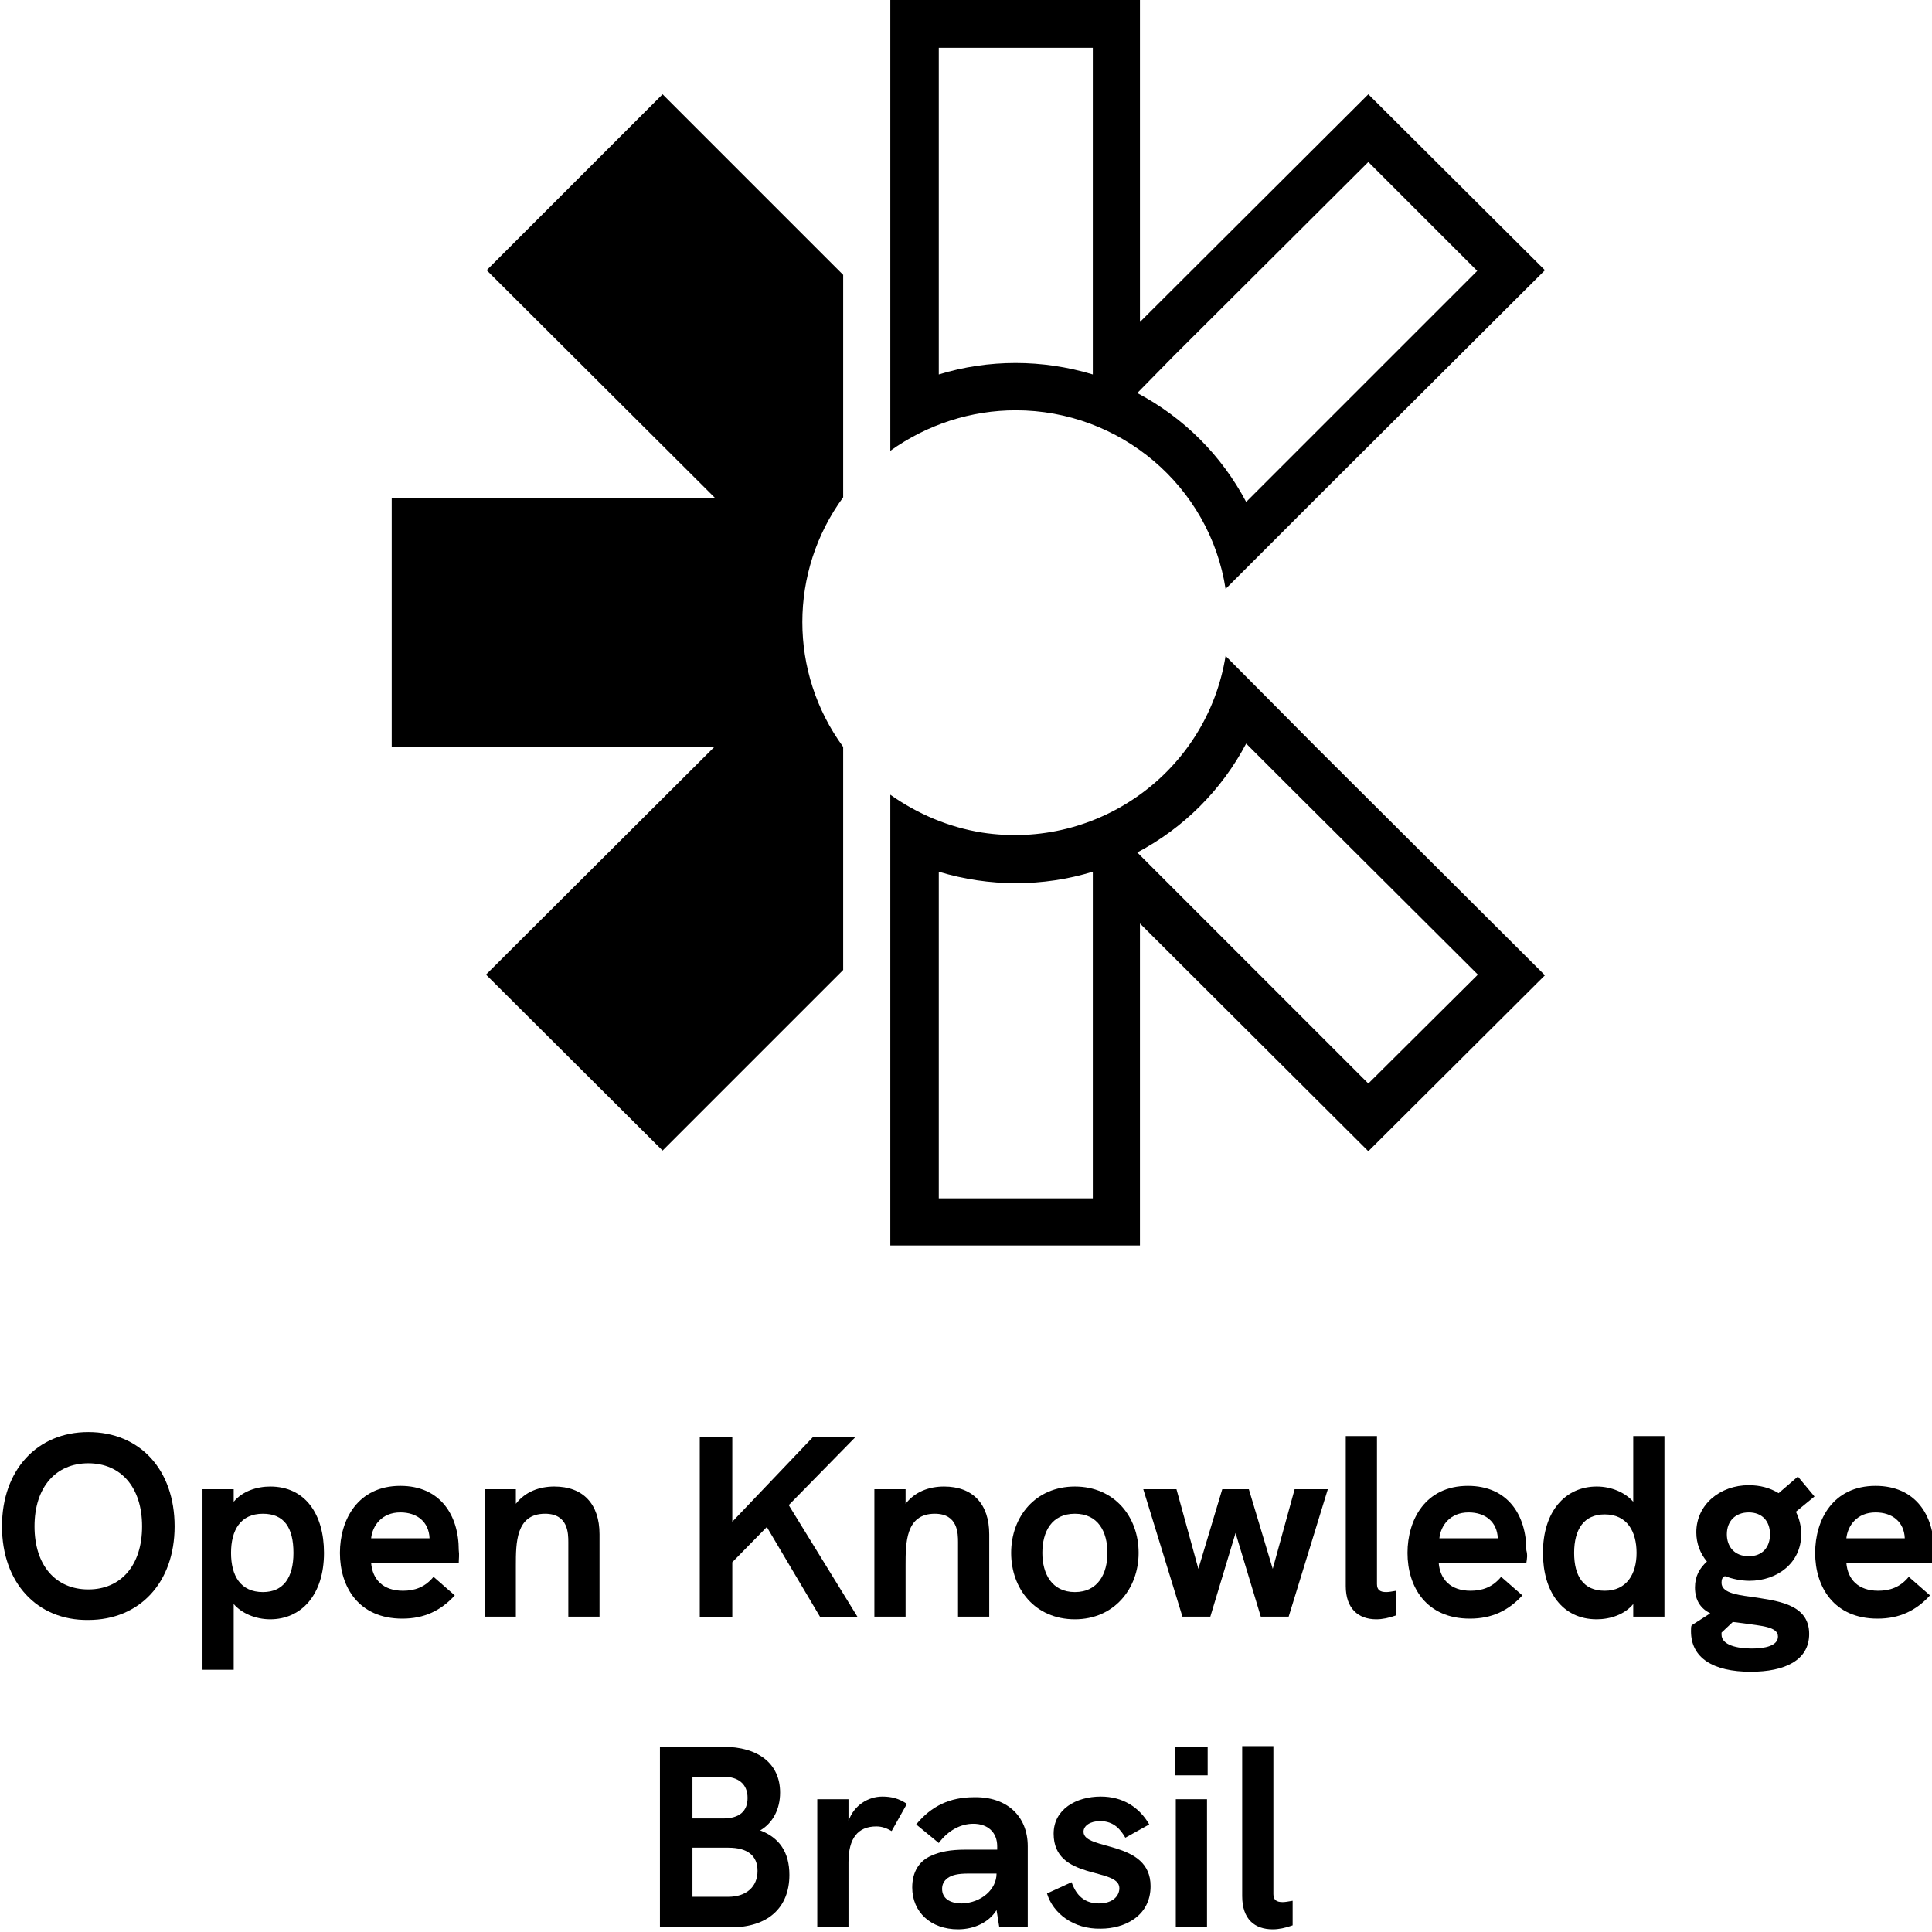 <?xml version="1.0" encoding="utf-8"?>
<!-- Generator: Adobe Illustrator 24.0.2, SVG Export Plug-In . SVG Version: 6.00 Build 0)  -->
<svg version="1.1" id="Camada_1" xmlns="http://www.w3.org/2000/svg" xmlns:xlink="http://www.w3.org/1999/xlink" x="0px" y="0px"
	 viewBox="0 0 291 291" style="enable-background:new 0 0 291 291;" xml:space="preserve">
<g>
	<g>
		<path d="M164.6,7.2v49.2c-7.6-2.3-15.7-2.3-23.2,0V7.2H164.6z M176.8,53.6l29.3-29.2l16.4,16.4L193.3,70l-5.6,5.6
			c-3.7-7-9.4-12.7-16.4-16.4L176.8,53.6z M153,61.8c15.7,0,29.2,11.4,31.6,26.9L198.3,75l34.4-34.3l-26.6-26.5l-34.4,34.3V0h-37.6
			v67.9C139.7,63.9,146.3,61.8,153,61.8"/>
		<path d="M206.1,163.2L176.9,134l-5.6-5.6c7-3.7,12.7-9.4,16.4-16.4l5.6,5.6l29.3,29.2L206.1,163.2z M164.6,139.1v41.4h-23.2v-49.2
			c7.6,2.3,15.7,2.3,23.2,0V139.1z M184.6,98.8c-2.8,17.4-19.2,29.3-36.7,26.6c-5-0.8-9.7-2.8-13.8-5.7v67.9h37.6v-48.5l34.4,34.3
			l26.6-26.5l-34.4-34.3L184.6,98.8z"/>
		<path d="M73.3,40.7l34.4,34.3H59v37.5h48.6l-34.4,34.3l26.6,26.5l27.2-27.2v-33.6c-8.2-11.2-8.2-26.4,0-37.6V41.4L99.8,14.2
			L73.3,40.7z"/>
	</g>
	<g>
		<path d="M0.3,229.9c0-8.5,5.3-14.2,13-14.2c7.8,0,13,5.7,13,14.2c0,8.5-5.3,14.1-13,14.1C5.6,244.1,0.3,238.4,0.3,229.9z
			 M21.4,229.9c0-5.9-3.2-9.5-8.1-9.5s-8.1,3.6-8.1,9.5c0,5.9,3.2,9.5,8.1,9.5S21.4,235.8,21.4,229.9z"/>
		<path d="M48.8,233.9c0,6.3-3.4,10-8.1,10c-2.2,0-4.3-0.9-5.5-2.3v9.9h-4.7v-27.2h4.7v1.9c1.3-1.6,3.5-2.3,5.5-2.3
			C46,223.9,48.8,228.1,48.8,233.9z M44.2,233.9c0-3.8-1.4-5.9-4.6-5.9c-3.4,0-4.8,2.5-4.8,5.9c0,3.4,1.4,5.9,4.8,5.9
			C42.7,239.8,44.2,237.6,44.2,233.9z"/>
		<path d="M69.1,235.4H55.9c0.2,2.5,1.8,4.2,4.8,4.2c1.7,0,3.3-0.5,4.6-2.1l3.2,2.8c-2.1,2.3-4.6,3.5-7.9,3.5
			c-6.6,0-9.4-4.8-9.4-9.9c0-5,2.7-10.1,9.1-10.1c6,0,8.8,4.4,8.8,9.7C69.2,234.2,69.1,234.8,69.1,235.4z M64.7,231.7
			c-0.1-2.5-1.9-3.9-4.4-3.9c-2.8,0-4.2,2-4.4,3.9H64.7z"/>
		<path d="M90.3,231.1v12.4h-4.7v-11.2c0-1.3,0-4.3-3.5-4.3c-4.4,0-4.4,4.4-4.4,7.8v7.7H73v-19.2h4.7v2.2c1.4-1.8,3.5-2.6,5.8-2.6
			C87.8,223.9,90.3,226.5,90.3,231.1z"/>
		<path d="M123.5,243.5l-8-13.5l-5.2,5.3v8.3h-4.9v-27.2h4.9v12.8l12.2-12.8h6.4l-10.1,10.3l10.4,16.9H123.5z"/>
		<path d="M149,231.1v12.4h-4.7v-11.2c0-1.3,0-4.3-3.5-4.3c-4.4,0-4.4,4.4-4.4,7.8v7.7h-4.7v-19.2h4.7v2.2c1.4-1.8,3.5-2.6,5.8-2.6
			C146.5,223.9,149,226.5,149,231.1z"/>
		<path d="M152.3,233.9c0-5.5,3.7-10,9.6-10c5.9,0,9.6,4.5,9.6,10c0,5.4-3.7,10-9.6,10C155.9,243.9,152.3,239.3,152.3,233.9z
			 M166.8,233.9c0-3.2-1.4-5.9-4.9-5.9c-3.5,0-4.9,2.7-4.9,5.9c0,3.1,1.4,5.9,4.9,5.9C165.4,239.8,166.8,237,166.8,233.9z"/>
		<path d="M172.2,224.3h5l3.3,12l3.6-12h4l3.6,12l3.3-12h5l-5.9,19.2h-4.2l-3.8-12.6l-3.8,12.6h-4.2L172.2,224.3z"/>
		<path d="M202.7,238.9v-22.6h4.7v22.3c0,0.9,0.5,1.2,1.4,1.2c0.4,0,0.9-0.1,1.5-0.2v3.7c-1.1,0.4-2.1,0.6-3,0.6
			C204.6,243.9,202.7,242.3,202.7,238.9z"/>
		<path d="M229.9,235.4h-13.2c0.2,2.5,1.8,4.2,4.8,4.2c1.7,0,3.3-0.5,4.6-2.1l3.2,2.8c-2.1,2.3-4.6,3.5-7.9,3.5
			c-6.6,0-9.4-4.8-9.4-9.9c0-5,2.7-10.1,9.1-10.1c6,0,8.8,4.4,8.8,9.7C230.1,234.2,230,234.8,229.9,235.4z M225.6,231.7
			c-0.1-2.5-1.9-3.9-4.4-3.9c-2.8,0-4.2,2-4.4,3.9H225.6z"/>
		<path d="M250.7,216.3v27.2h-4.7v-1.9c-1.3,1.6-3.5,2.3-5.5,2.3c-5.2,0-8.1-4.2-8.1-10c0-6.3,3.4-10,8.1-10c2.2,0,4.3,0.9,5.5,2.3
			v-9.9H250.7z M246.5,233.9c0-3.2-1.4-5.8-4.8-5.8c-3.1,0-4.6,2.2-4.6,5.8c0,3.5,1.4,5.7,4.6,5.7
			C245,239.6,246.5,237.1,246.5,233.9z"/>
		<path d="M272.5,246.1c0,4-3.7,5.7-8.8,5.7c-5.7,0-9-2.1-9-6.1c0-0.5,0-0.7,0.1-0.9l2.8-1.8c-1.4-0.7-2.3-1.9-2.3-3.9
			c0-1.7,0.7-2.9,1.8-3.9c-1-1.2-1.6-2.7-1.6-4.4c0-4.2,3.6-7.1,7.9-7.1c1.7,0,3.2,0.4,4.5,1.2l2.9-2.5l2.5,3l-2.8,2.3
			c0.5,1,0.8,2.1,0.8,3.4c0,4.3-3.6,7-7.8,7c-1.3,0-2.6-0.3-3.7-0.7c-0.4,0.2-0.5,0.5-0.5,1c0,1.4,2,1.8,4.4,2.1
			C267.5,241.1,272.5,241.5,272.5,246.1z M267.8,246.5c0-1.5-2.5-1.6-5.2-2l-1.6-0.2l-1.7,1.6c0,0.1,0,0.2,0,0.3
			c0,1.6,2.4,2.1,4.6,2.1C265.8,248.3,267.8,247.9,267.8,246.5z M260.1,231.1c0,1.8,1.1,3.3,3.3,3.3c2.1,0,3.2-1.4,3.2-3.3
			c0-2-1.2-3.3-3.2-3.3C261.4,227.8,260.1,229.1,260.1,231.1z"/>
		<path d="M291.3,235.4h-13.2c0.2,2.5,1.8,4.2,4.8,4.2c1.7,0,3.3-0.5,4.6-2.1l3.2,2.8c-2.1,2.3-4.6,3.5-7.9,3.5
			c-6.6,0-9.4-4.8-9.4-9.9c0-5,2.7-10.1,9.1-10.1c6,0,8.8,4.4,8.8,9.7C291.4,234.2,291.4,234.8,291.3,235.4z M286.9,231.7
			c-0.1-2.5-1.9-3.9-4.4-3.9c-2.8,0-4.2,2-4.4,3.9H286.9z"/>
		<path d="M99.4,263.1h9.5c5.4,0,8.6,2.6,8.6,6.9c0,2.5-1.1,4.6-3,5.7c2.9,1.1,4.4,3.3,4.4,6.7c0,5-3.3,7.9-8.8,7.9H99.4V263.1z
			 M108.9,273.9c2.5,0,3.7-1.1,3.7-3.1c0-2.1-1.4-3.2-3.7-3.2h-4.6v6.3H108.9z M109.7,285.7c2.7,0,4.4-1.5,4.4-3.9
			c0-2.3-1.5-3.5-4.4-3.5h-5.4v7.4H109.7z"/>
		<path d="M136.6,271.7l-2.3,4.1c-0.7-0.4-1.4-0.7-2.3-0.7c-2.8,0-4.2,1.8-4.2,5.4v9.7h-4.7V271h4.7v3.3c0.8-2.4,3-3.7,5.1-3.7
			C134.3,270.6,135.4,270.9,136.6,271.7z"/>
		<path d="M154.8,278.1v12.1h-4.3l-0.4-2.5c-1.1,1.8-3.3,2.9-5.8,2.9c-4.1,0-6.9-2.6-6.9-6.3c0-2.3,1-4,2.9-4.8
			c1.3-0.6,2.9-0.9,5.1-0.9h4.8v-0.5c0-2.1-1.4-3.4-3.6-3.4c-1.9,0-3.8,1-5.2,2.9l-3.4-2.8c2.3-2.8,5.1-4.1,8.7-4.1
			C151.6,270.6,154.8,273.5,154.8,278.1z M150.1,282.2h-4.2c-1.6,0-2.5,0.2-3.2,0.7c-0.5,0.4-0.8,0.9-0.8,1.6c0,1.4,1.1,2.2,3,2.2
			C147.8,286.6,150.1,284.6,150.1,282.2z"/>
		<path d="M157.7,285.2l3.7-1.7c0.5,1.4,1.5,3.2,4.1,3.2c2.2,0,3.1-1.2,3.1-2.3c0-3.2-9.9-1.1-9.9-8.2c0-3.7,3.4-5.6,7.1-5.6
			c3.3,0,5.8,1.6,7.3,4.2l-3.6,2c-0.7-1.2-1.7-2.5-3.8-2.5c-1.5,0-2.5,0.7-2.5,1.6c0,2.9,10.1,1.2,10.1,8.2c0,4.5-3.9,6.4-7.5,6.4
			C161.7,290.6,158.6,288.2,157.7,285.2z"/>
		<path d="M177,263.1h4.9v4.3H177V263.1z M177.1,271h4.7v19.2h-4.7V271z"/>
		<path d="M187.1,285.6v-22.6h4.7v22.3c0,0.9,0.5,1.2,1.4,1.2c0.4,0,0.9-0.1,1.5-0.2v3.7c-1.1,0.4-2.1,0.6-3,0.6
			C189,290.6,187.1,289.1,187.1,285.6z"/>
	</g>
</g>
</svg>
